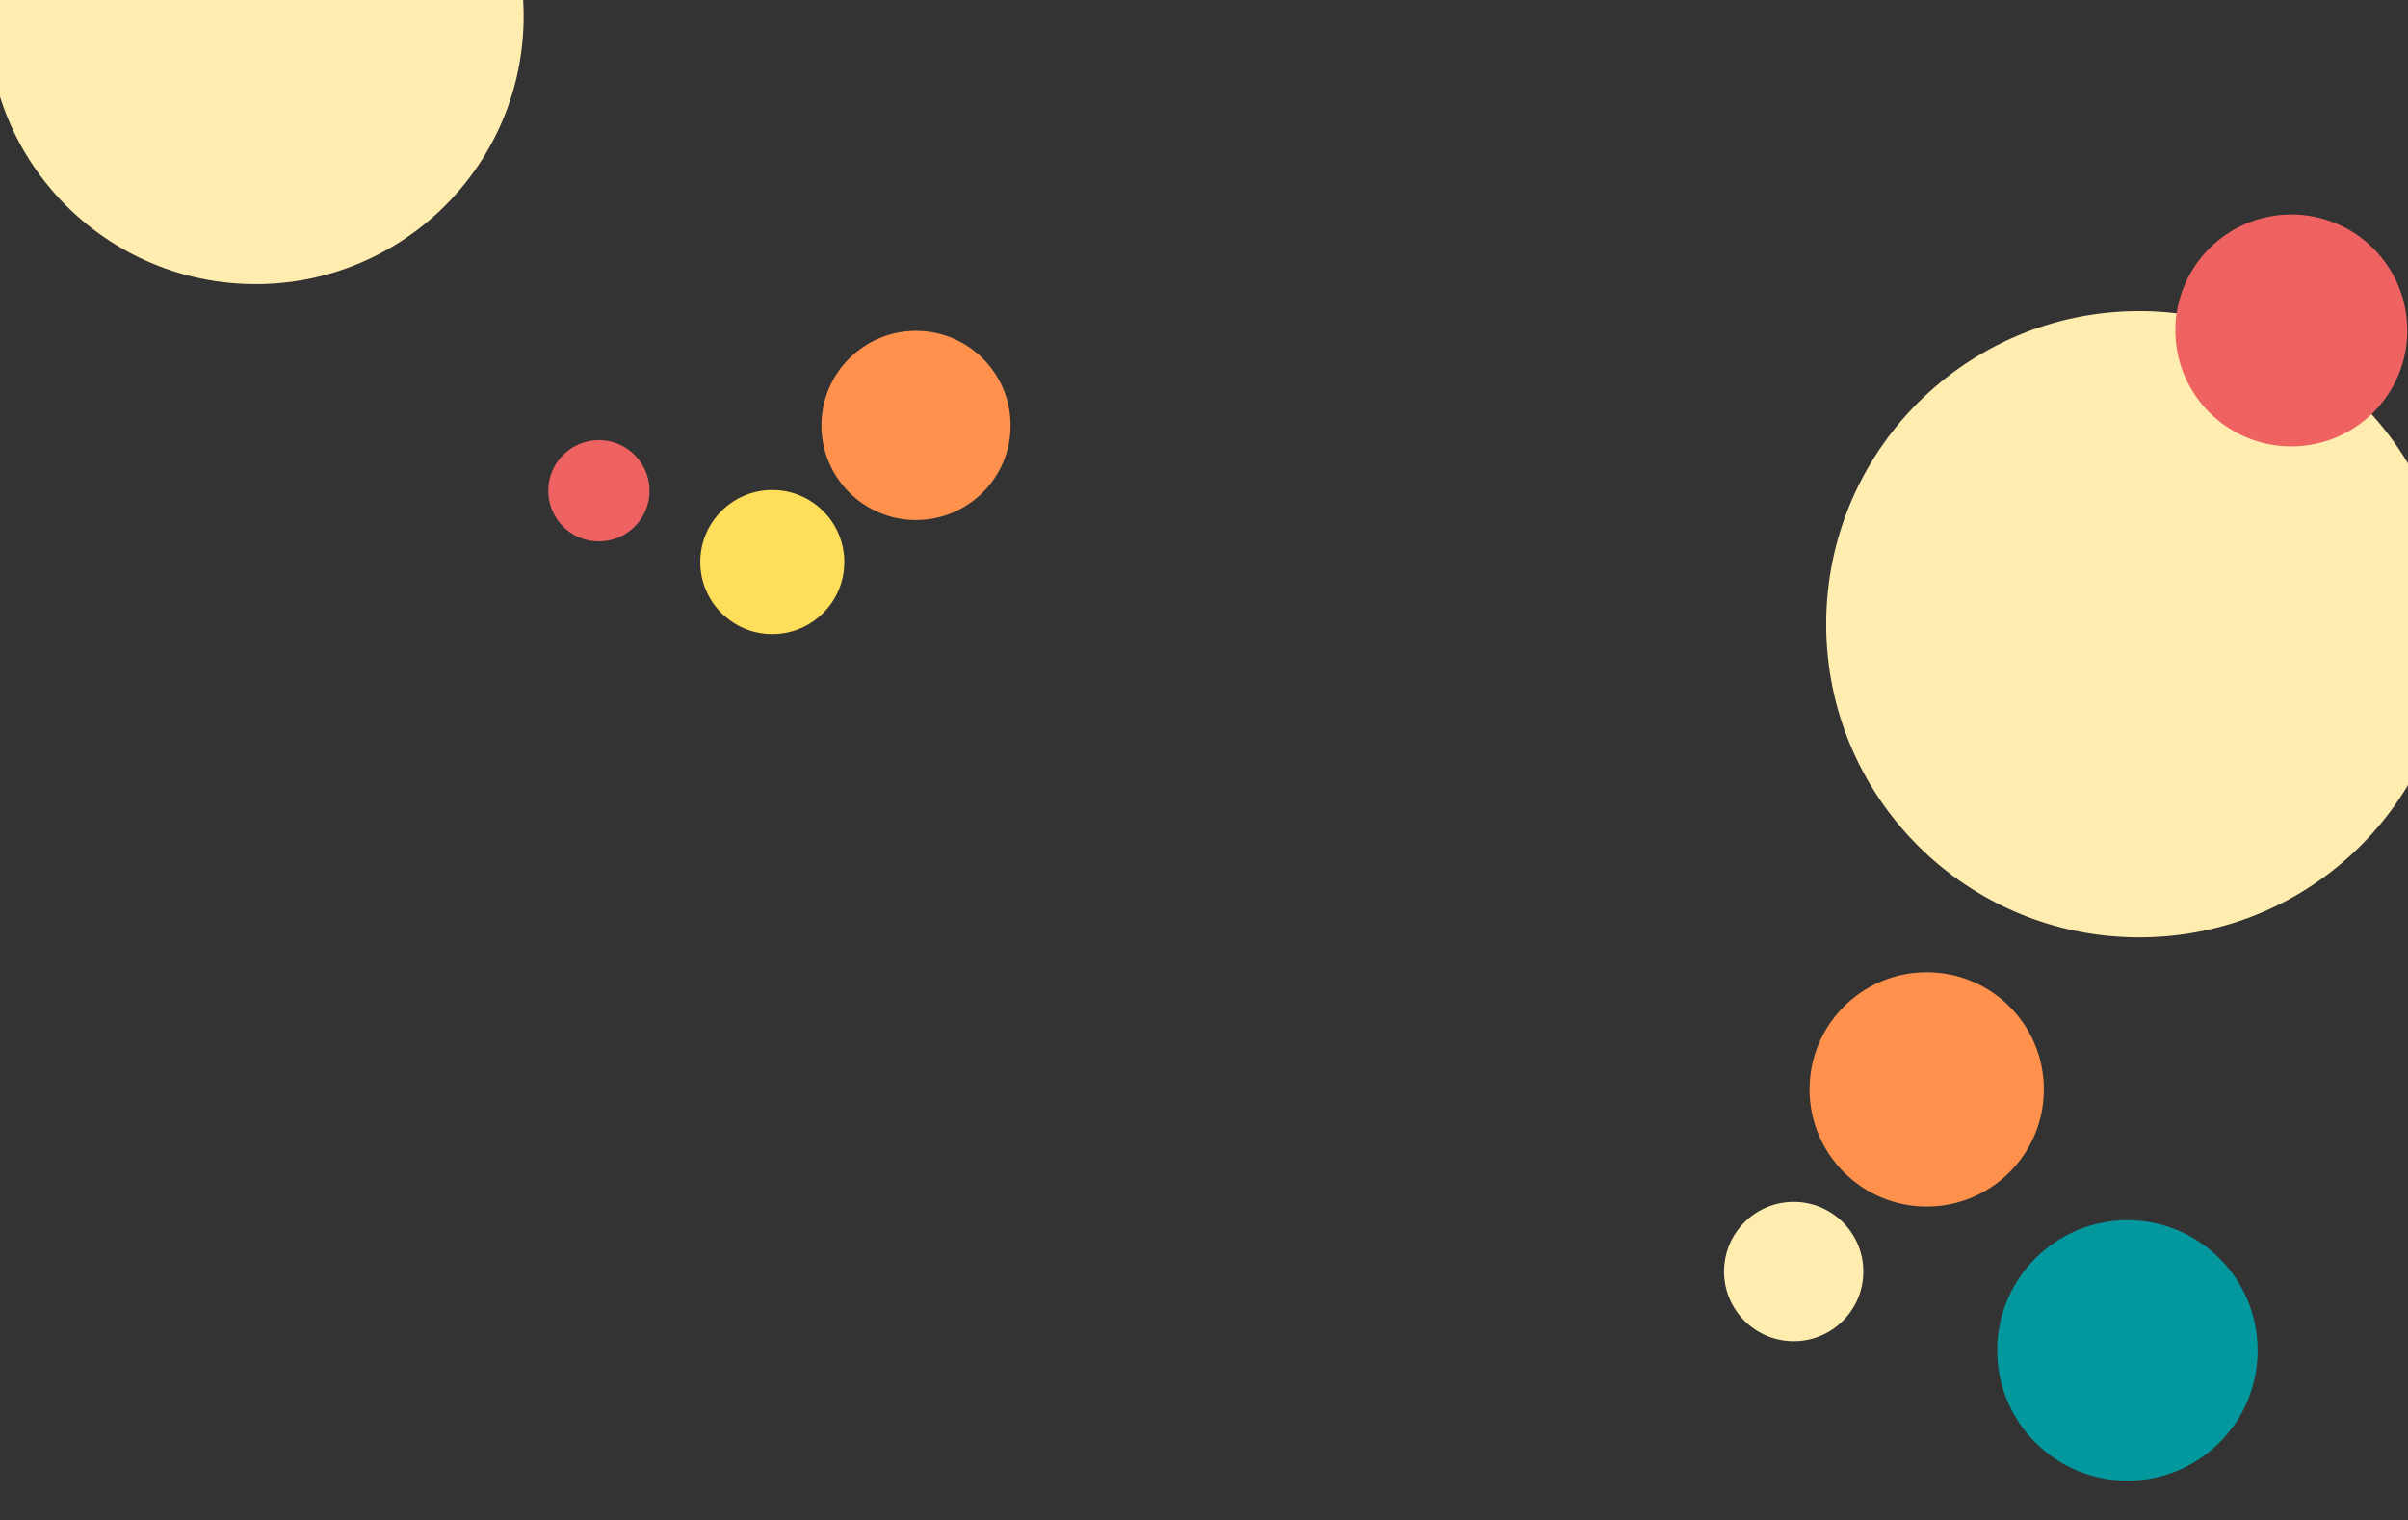 <svg width="1584" height="1000" xmlns="http://www.w3.org/2000/svg">
 <rect width="100%" height="100%" fill="#333333" stroke="none"/>
 <g id="Layer_1">
  <title>Layer 1</title>
  <ellipse stroke="#ffedaf" ry="175.784" rx="175.784" id="svg_1" cy="10.597" cx="168.17" opacity="NaN" fill="#ffedaf"/>
  <ellipse stroke="#ffedaf" ry="205.472" rx="205.472" id="svg_2" cy="410.603" cx="1407.25" opacity="NaN" fill="#ffedaf"/>
  <ellipse ry="32.813" rx="32.813" id="svg_4" cy="322.822" cx="393.955" stroke="#ee6261" fill="#ee6261"/>
  <ellipse ry="75.782" rx="75.782" id="svg_5" cy="217.351" cx="1507.252" stroke="#ee6261" fill="#ee6261"/>
  <ellipse stroke="#ff914c" ry="61.72" rx="61.72" id="svg_7" cy="279.852" cx="602.551" fill="#ff914c"/>
  <ellipse ry="46.876" rx="46.876" id="svg_8" cy="369.697" cx="508.019" stroke="#ffde59" fill="#ffde59"/>
  <ellipse ry="85.157" rx="85.157" id="svg_9" cy="888.301" cx="1399.438" stroke="#03989e" fill="#03989e"/>
  <ellipse stroke="#ff914c" ry="76.564" rx="76.564" id="svg_10" cy="716.577" cx="1267.405" fill="#ff914c"/>
  <ellipse stroke="#ffedaf" ry="45.313" rx="45.313" id="svg_11" cy="836.39" cx="1179.903" opacity="NaN" fill="#ffedaf"/>
 </g>
</svg>